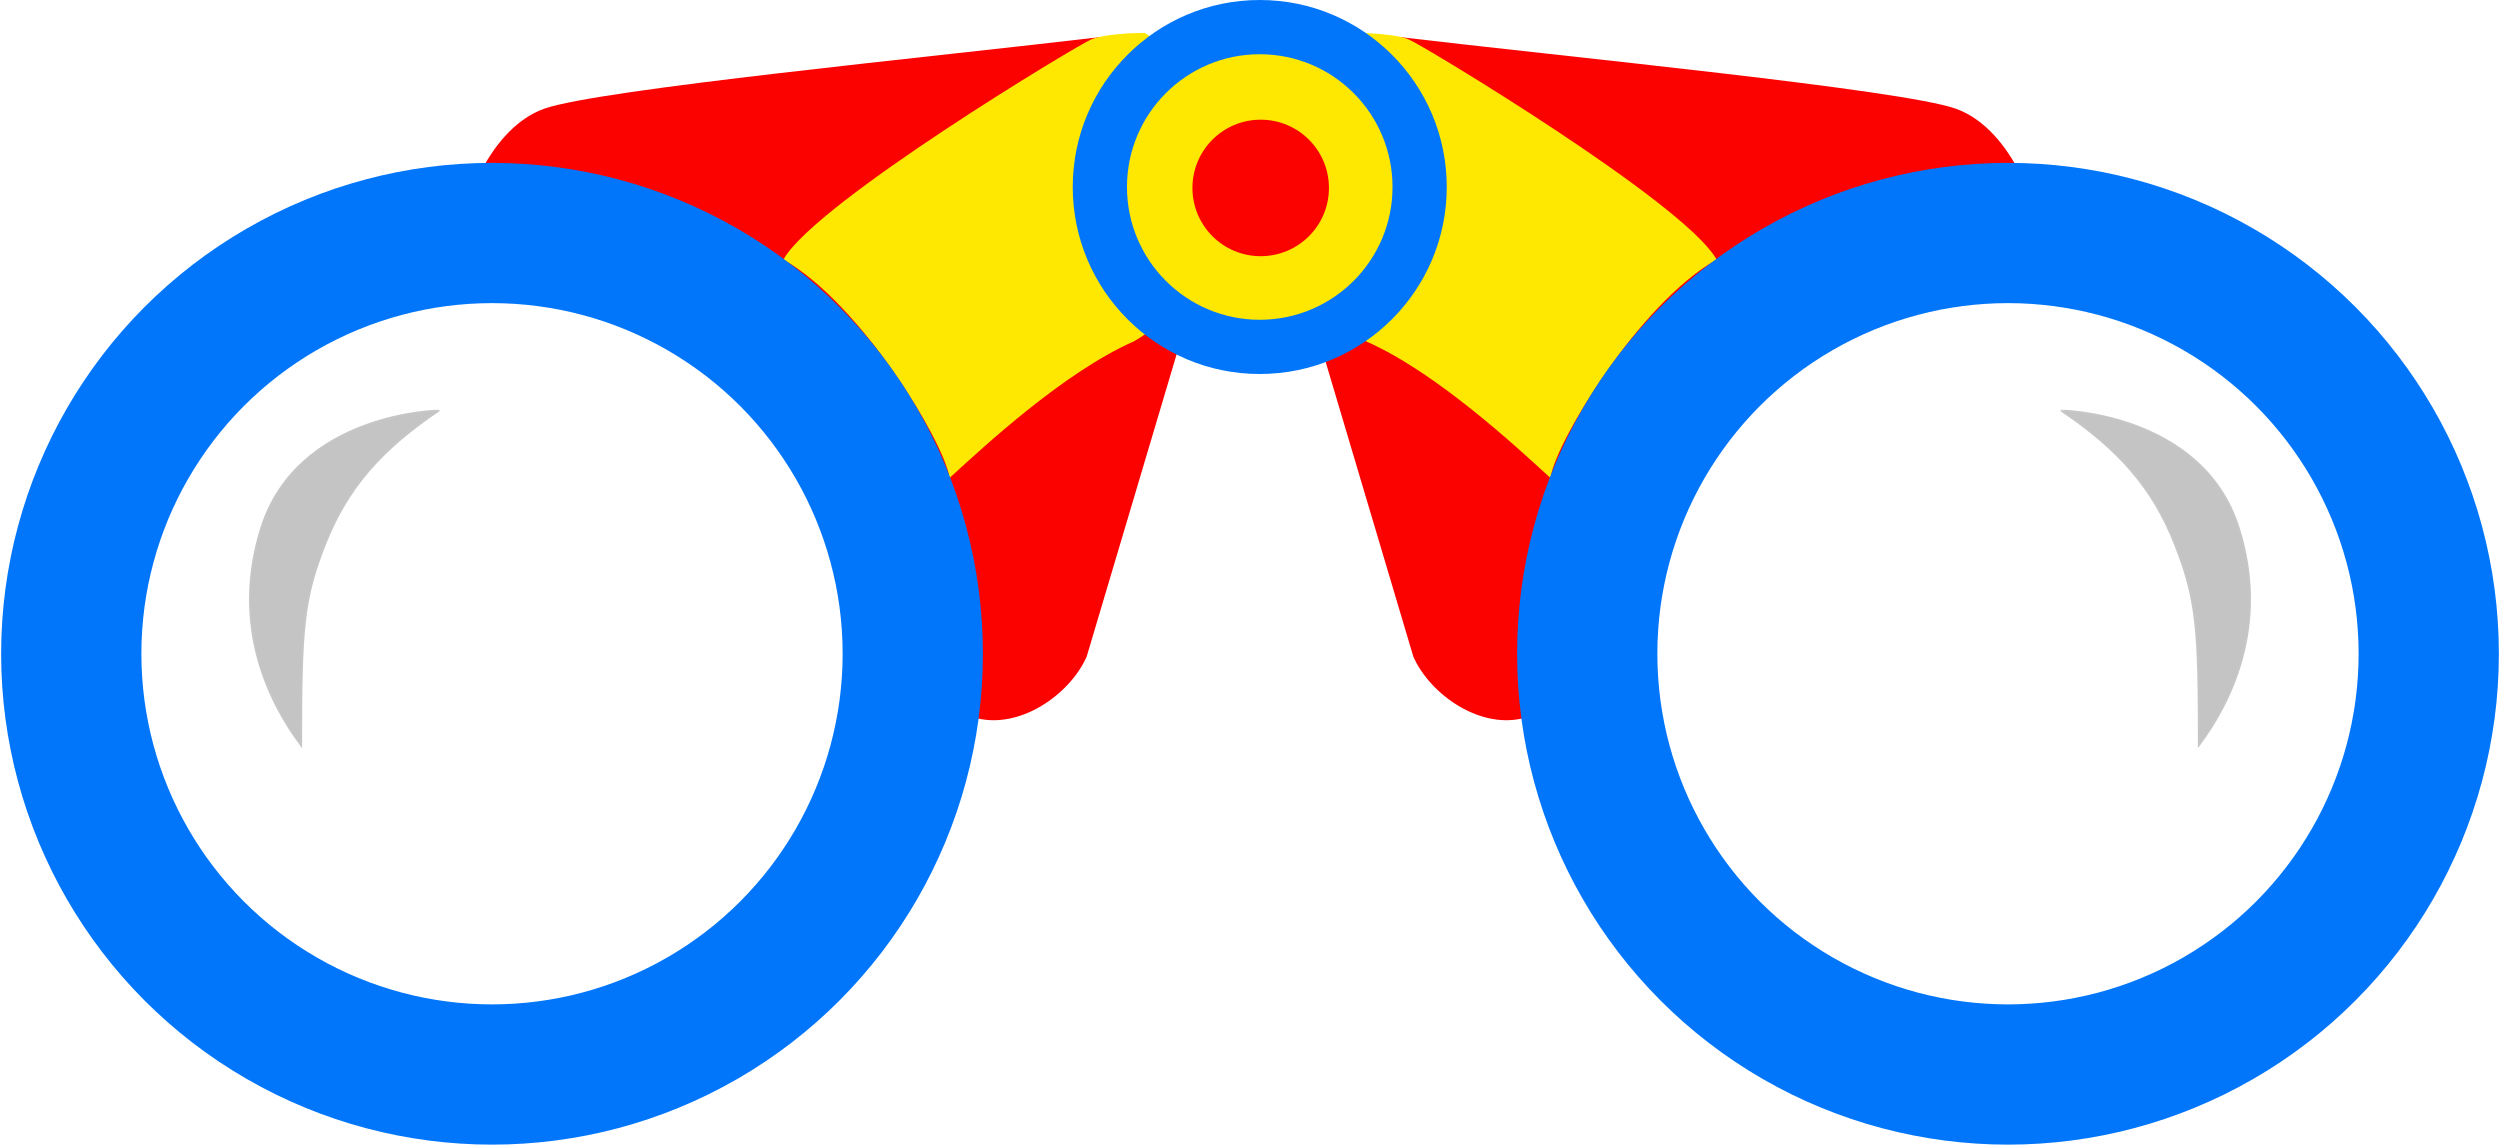 <svg width="1684" height="772" viewBox="0 0 1684 772" fill="none" xmlns="http://www.w3.org/2000/svg">
<path d="M176.154 355.099C154.638 422.341 182.372 474.79 202.873 502.153C202.873 423.148 204.306 403.632 219.16 366.153C234.013 328.674 256.811 302.767 295.458 276.676C295.98 276.324 200.822 278.009 176.154 355.099Z" fill="#C4C4C4" stroke="#C6C6C6" stroke-width="1.26"/>
<path d="M366.694 73.184C345.28 80.742 332.053 101.107 326.385 110.974C391.467 118.952 532.464 155.818 575.796 224.343C629.961 309.999 655.783 442.262 655.783 483.201C686.015 492.27 720.655 468.085 731.992 442.262L822.687 137.427C825.626 130.289 822.015 95.867 742.405 24.823C627.357 38.469 403.425 60.22 366.694 73.184Z" fill="#FB0200"/>
<path d="M735.141 27.207C743.203 23.68 762.434 22.799 771.041 22.799C841.582 69.406 824.576 195.371 763.483 229.381C716.247 250.165 662.082 300.552 640.038 320.706C635.629 296.143 580.834 204.818 528.559 174.586C551.232 136.167 725.064 31.616 735.141 27.207Z" fill="#FEE801" stroke="#FEE801" stroke-width="1.26"/>
<circle cx="331.421" cy="440.373" r="283.421" stroke="#0176FA" stroke-width="94.474"/>
<path d="M1507.85 355.099C1529.36 422.341 1501.63 474.79 1481.13 502.153C1481.13 423.148 1479.69 403.632 1464.84 366.153C1449.99 328.674 1427.19 302.767 1388.54 276.676C1388.02 276.324 1483.18 278.009 1507.85 355.099Z" fill="#C4C4C4" stroke="#C6C6C6" stroke-width="1.26"/>
<path d="M1317.31 73.184C1338.72 80.742 1351.95 101.107 1357.62 110.974C1292.53 118.952 1151.54 155.818 1108.2 224.343C1054.04 309.999 1028.22 442.262 1028.22 483.201C997.985 492.27 963.345 468.085 952.008 442.262L861.313 137.427C858.374 130.289 861.985 95.867 941.595 24.823C1056.64 38.469 1280.57 60.22 1317.31 73.184Z" fill="#FB0200"/>
<path d="M948.859 27.207C940.797 23.68 921.566 22.799 912.959 22.799C842.418 69.406 859.424 195.371 920.517 229.381C967.753 250.165 1021.92 300.552 1043.96 320.706C1048.37 296.143 1103.17 204.818 1155.44 174.586C1132.77 136.167 958.936 31.616 948.859 27.207Z" fill="#FEE801" stroke="#FEE801" stroke-width="1.26"/>
<circle r="283.421" transform="matrix(-1 0 0 1 1352.58 440.373)" stroke="#0176FA" stroke-width="94.474"/>
<circle cx="848.567" cy="125.965" r="125.965" fill="#0176FA"/>
<circle cx="848.566" cy="125.965" r="89.435" fill="#FEE801"/>
<circle cx="849.198" cy="126.595" r="45.977" fill="#FB0200"/>
</svg>

